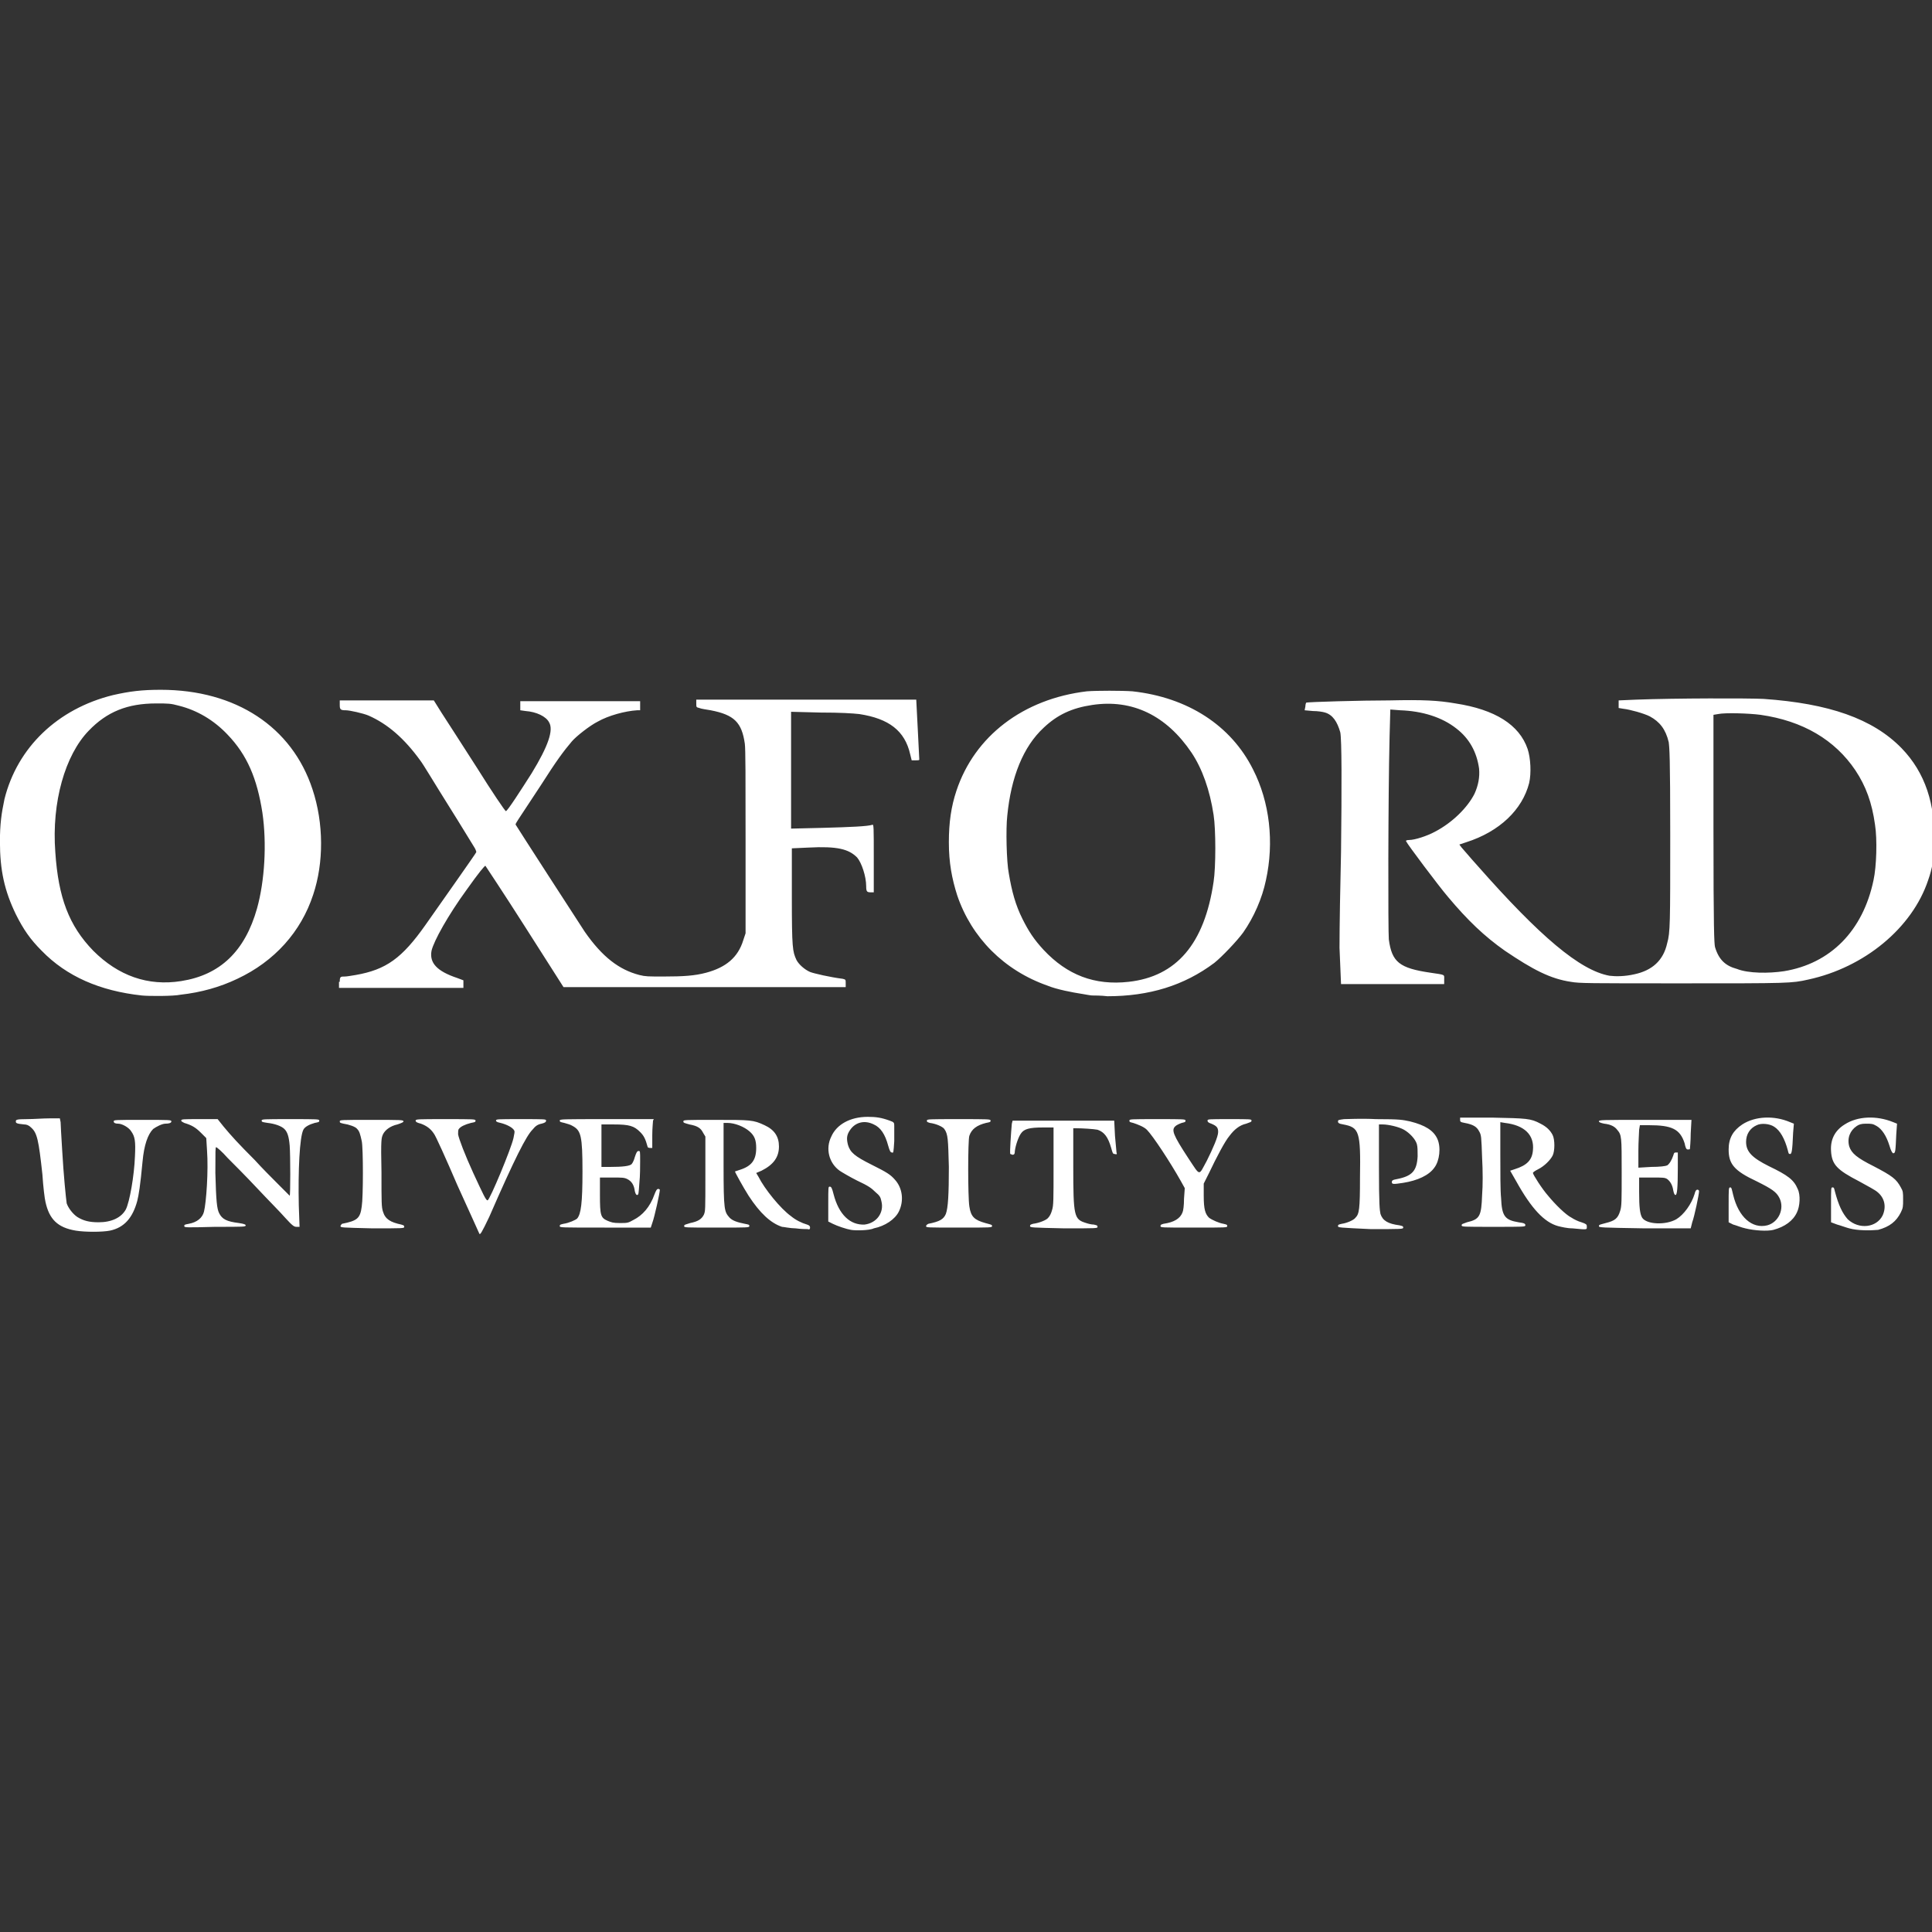 <svg width="140" height="140" viewBox="0 0 140 140" fill="none" xmlns="http://www.w3.org/2000/svg">
<rect x="0" y="0" width="140" height="140" fill="#333333" stroke="none"/>
<g clip-path="url(#clip0_46_507)">
<path d="M34.734 89.396C34.734 89.396 34.019 87.802 33.14 85.878C32.316 83.954 31.546 82.25 31.436 82.14C31.216 81.811 30.941 81.591 30.502 81.426C30.282 81.371 30.117 81.316 30.117 81.206C30.117 81.096 30.282 81.096 32.261 81.096C34.349 81.096 34.459 81.096 34.459 81.206C34.459 81.316 34.404 81.316 34.13 81.371C33.69 81.481 33.36 81.646 33.25 81.811C33.195 81.865 33.195 82.03 33.195 82.195C33.25 82.525 33.69 83.679 34.294 84.999C35.009 86.538 35.229 87.032 35.339 86.977C35.504 86.922 37.043 83.24 37.208 82.47C37.263 82.14 37.318 82.03 37.263 81.921C37.153 81.701 36.713 81.481 36.273 81.371C35.998 81.316 35.943 81.261 35.943 81.206C35.943 81.096 35.998 81.096 37.757 81.096C39.516 81.096 39.571 81.096 39.571 81.206C39.571 81.316 39.461 81.371 39.241 81.426C38.966 81.481 38.801 81.591 38.582 81.865C38.142 82.305 37.318 83.899 35.449 88.187C34.899 89.341 34.789 89.506 34.734 89.396ZM5.492 89.176C4.173 88.956 3.568 88.352 3.293 87.087C3.238 86.868 3.128 85.988 3.073 85.109C2.798 82.58 2.688 82.085 2.249 81.701C2.084 81.536 1.919 81.481 1.754 81.481C1.149 81.426 1.149 81.371 1.149 81.261C1.149 81.151 1.149 81.096 1.974 81.096C2.414 81.096 3.128 81.041 3.568 81.041H4.337L4.392 81.316C4.392 81.481 4.447 82.36 4.502 83.295C4.612 85.219 4.777 86.812 4.832 87.197C4.942 87.527 5.272 87.967 5.602 88.187C6.041 88.462 6.481 88.571 7.141 88.571C8.075 88.571 8.79 88.242 9.12 87.637C9.394 87.087 9.724 85.219 9.779 83.789C9.834 82.69 9.779 82.36 9.504 81.975C9.339 81.701 8.845 81.426 8.57 81.426C8.35 81.426 8.24 81.371 8.24 81.261C8.24 81.151 8.295 81.151 10.329 81.151C12.308 81.151 12.418 81.151 12.418 81.261C12.418 81.371 12.253 81.426 11.978 81.426C11.758 81.426 11.318 81.646 11.098 81.811C10.714 82.195 10.439 82.965 10.329 84.174C10.164 85.933 10.054 86.593 9.944 87.032C9.614 88.242 9.01 88.956 7.965 89.176C7.416 89.286 6.151 89.286 5.492 89.176ZM61.668 89.121C61.338 89.066 60.678 88.846 60.348 88.681L60.019 88.516V87.252C60.019 85.988 60.019 85.988 60.129 85.988C60.239 85.988 60.294 86.098 60.404 86.538C60.788 88.022 61.613 88.791 62.657 88.736C63.537 88.626 64.086 87.857 63.866 87.032C63.811 86.757 63.757 86.648 63.427 86.373C63.152 86.098 62.932 85.933 62.107 85.548C61.558 85.273 61.008 84.944 60.843 84.834C60.074 84.284 59.799 83.24 60.239 82.36C60.623 81.481 61.613 80.931 62.877 80.931C63.481 80.931 63.866 80.986 64.471 81.206C64.801 81.316 64.801 81.371 64.801 81.591C64.801 81.701 64.801 82.195 64.801 82.69C64.746 83.514 64.746 83.57 64.636 83.514C64.526 83.514 64.471 83.405 64.361 83.02C64.141 82.195 63.811 81.701 63.317 81.481C62.657 81.151 61.998 81.316 61.613 81.865C61.338 82.25 61.338 82.525 61.448 82.965C61.613 83.514 61.943 83.789 63.152 84.394C64.251 84.944 64.526 85.109 64.856 85.493C65.405 86.098 65.515 87.032 65.13 87.802C64.856 88.352 64.141 88.846 63.317 89.011C62.987 89.176 61.943 89.176 61.668 89.121ZM126.473 89.011C126.198 88.956 125.813 88.791 125.593 88.736L125.264 88.571V87.307C125.264 86.153 125.264 86.043 125.374 86.043C125.483 86.043 125.483 86.153 125.593 86.593C125.978 88.187 126.968 89.066 128.067 88.791C128.891 88.571 129.331 87.582 128.946 86.812C128.727 86.373 128.397 86.153 127.297 85.603C125.648 84.834 125.264 84.339 125.264 83.295C125.264 82.47 125.593 81.921 126.253 81.481C127.187 80.876 128.562 80.821 129.716 81.316L129.991 81.426L129.936 82.085C129.881 83.46 129.826 83.624 129.716 83.624C129.606 83.624 129.606 83.57 129.551 83.35C129.331 82.525 129.001 81.921 128.562 81.646C128.232 81.426 127.627 81.371 127.297 81.536C126.803 81.756 126.528 82.195 126.528 82.745C126.528 83.46 126.968 83.899 128.177 84.504C129.551 85.163 129.991 85.493 130.266 86.153C130.485 86.593 130.43 87.417 130.211 87.857C129.936 88.462 129.331 88.901 128.507 89.121C128.067 89.231 127.132 89.176 126.473 89.011ZM134.003 89.011C133.783 88.956 133.344 88.791 133.124 88.736L132.684 88.571V87.307C132.684 86.043 132.684 86.043 132.794 86.043C132.904 86.043 132.904 86.098 132.959 86.318C133.234 87.362 133.509 87.912 133.893 88.352C134.718 89.121 135.982 88.956 136.422 88.077C136.697 87.472 136.587 86.812 136.037 86.373C135.927 86.263 135.323 85.933 134.718 85.603C133.124 84.779 132.739 84.394 132.684 83.405C132.629 82.58 132.959 81.921 133.674 81.481C134.608 80.876 135.982 80.821 137.191 81.316L137.466 81.426L137.411 82.195C137.356 83.405 137.356 83.57 137.191 83.57C137.136 83.57 137.026 83.405 136.917 83.02C136.697 82.305 136.367 81.811 135.982 81.591C135.707 81.426 135.597 81.426 135.213 81.426C134.883 81.426 134.718 81.481 134.553 81.591C134.058 81.921 133.838 82.47 134.003 83.075C134.168 83.57 134.553 83.899 135.762 84.504C137.136 85.219 137.411 85.438 137.741 86.043C137.906 86.318 137.906 86.428 137.906 86.922C137.906 87.417 137.906 87.527 137.741 87.857C137.411 88.516 136.917 88.901 136.092 89.121C135.487 89.176 134.608 89.176 134.003 89.011ZM57.655 89.011C57.27 89.011 56.776 88.901 56.666 88.901C55.841 88.626 55.072 87.912 54.247 86.648C53.862 86.043 53.258 84.944 53.258 84.889C53.258 84.889 53.423 84.834 53.588 84.779C54.467 84.504 54.797 84.064 54.797 83.185C54.797 82.635 54.687 82.305 54.302 81.975C53.917 81.646 53.258 81.371 52.708 81.371H52.433V84.394C52.433 87.747 52.488 87.802 52.873 88.242C53.093 88.462 53.423 88.571 53.972 88.681C54.247 88.736 54.302 88.736 54.302 88.846C54.302 88.956 54.192 88.956 51.938 88.956C49.63 88.956 49.575 88.956 49.575 88.846C49.575 88.736 49.685 88.736 50.015 88.626C50.565 88.516 50.839 88.352 51.004 88.022C51.114 87.747 51.114 87.747 51.114 85.054V82.36L50.949 82.085C50.784 81.756 50.565 81.591 49.96 81.481C49.575 81.371 49.52 81.371 49.52 81.261C49.52 81.151 49.575 81.151 51.829 81.151C54.412 81.151 54.577 81.151 55.402 81.536C56.116 81.865 56.446 82.36 56.446 83.075C56.446 83.844 56.061 84.394 55.182 84.834L54.797 84.999L54.962 85.273C55.401 86.153 56.556 87.582 57.325 88.132C57.655 88.406 58.095 88.626 58.48 88.736C58.645 88.791 58.7 88.846 58.7 88.956C58.7 89.066 58.645 89.121 58.535 89.066C58.425 89.066 58.04 89.066 57.655 89.011ZM113.94 89.011C113.556 89.011 113.116 88.901 112.896 88.846C111.907 88.571 110.972 87.582 109.873 85.603L109.433 84.834L109.763 84.724C110.642 84.449 111.027 84.064 111.082 83.35C111.192 82.25 110.478 81.536 109.048 81.371L108.719 81.316V83.624C108.719 84.889 108.719 86.318 108.774 86.812C108.829 88.132 109.048 88.406 110.038 88.571C110.478 88.626 110.533 88.681 110.533 88.791C110.533 88.901 110.423 88.901 108.224 88.901C106.025 88.901 105.915 88.901 105.915 88.791C105.915 88.681 106.025 88.681 106.3 88.571C107.235 88.352 107.344 88.132 107.399 86.593C107.454 85.933 107.454 84.834 107.399 83.899C107.344 82.36 107.344 82.25 107.18 81.975C107.015 81.646 106.74 81.481 106.135 81.371C105.805 81.316 105.805 81.261 105.805 81.151V80.986H108.114C110.642 81.041 110.917 81.041 111.632 81.426C112.072 81.646 112.346 81.921 112.511 82.25C112.676 82.58 112.676 83.405 112.511 83.734C112.346 84.064 111.907 84.504 111.467 84.724C111.247 84.834 111.082 84.944 111.082 84.999C111.082 85.109 111.742 86.153 112.182 86.648C112.676 87.252 113.446 88.022 113.886 88.242C114.05 88.352 114.38 88.516 114.6 88.571C114.93 88.681 114.985 88.736 114.985 88.846C114.985 89.121 115.095 89.121 113.94 89.011ZM13.352 88.846C13.352 88.736 13.407 88.736 13.682 88.681C14.287 88.571 14.671 88.242 14.781 87.802C14.946 87.142 15.111 84.834 15.001 83.35L14.946 82.47L14.561 82.085C14.177 81.701 13.902 81.536 13.352 81.371C13.242 81.316 13.132 81.261 13.132 81.206C13.132 81.096 13.242 81.096 14.451 81.096H15.771L16.21 81.646C16.76 82.305 17.255 82.855 18.464 84.064C18.959 84.614 19.728 85.383 20.168 85.823C20.608 86.263 20.992 86.648 20.992 86.648C21.047 86.648 21.047 83.734 20.992 83.02C20.937 82.36 20.828 82.03 20.608 81.811C20.388 81.591 19.893 81.426 19.398 81.371C19.069 81.316 18.959 81.316 18.959 81.206C18.959 81.096 19.069 81.096 21.047 81.096C23.026 81.096 23.136 81.096 23.136 81.206C23.136 81.316 23.081 81.316 22.806 81.371C22.421 81.481 22.092 81.646 21.982 81.865C21.707 82.415 21.597 84.834 21.652 87.362L21.707 88.901H21.487C21.322 88.901 21.212 88.846 20.663 88.242C20.333 87.857 19.398 86.922 18.629 86.098C17.859 85.273 16.87 84.284 16.485 83.899C16.1 83.46 15.716 83.13 15.661 83.13C15.606 83.13 15.606 83.405 15.606 84.999C15.661 87.032 15.716 87.582 15.88 87.912C16.1 88.352 16.43 88.516 17.31 88.626C17.694 88.681 17.804 88.736 17.804 88.791C17.804 88.901 17.694 88.901 15.606 88.901C13.462 88.956 13.352 88.956 13.352 88.846ZM24.675 88.846C24.675 88.791 24.73 88.736 24.785 88.681C25.884 88.462 26.104 88.297 26.214 87.417C26.324 86.757 26.324 83.185 26.214 82.69C26.104 82.195 26.049 81.975 25.884 81.811C25.774 81.646 25.28 81.481 24.895 81.426C24.675 81.371 24.62 81.371 24.62 81.261C24.62 81.151 24.675 81.151 26.929 81.151C29.073 81.151 29.237 81.151 29.237 81.261C29.237 81.316 29.127 81.371 28.798 81.481C28.303 81.591 27.918 81.865 27.753 82.195C27.643 82.47 27.588 82.47 27.643 84.944C27.643 87.142 27.643 87.472 27.753 87.802C27.918 88.352 28.303 88.571 29.073 88.736C29.237 88.791 29.292 88.791 29.292 88.901C29.292 89.011 29.237 89.011 26.984 89.011C24.73 88.956 24.675 88.956 24.675 88.846ZM40.561 88.846C40.561 88.736 40.615 88.736 40.835 88.681C41.22 88.626 41.715 88.406 41.825 88.297C42.099 87.967 42.209 87.197 42.209 84.889C42.209 82.305 42.099 81.921 41.495 81.591C41.33 81.481 41.055 81.426 40.89 81.371C40.67 81.316 40.561 81.316 40.561 81.206C40.561 81.096 40.67 81.096 43.968 81.096H47.376L47.321 81.206C47.321 81.261 47.266 81.756 47.266 82.25V83.185H47.102C46.992 83.185 46.937 83.13 46.937 83.13C46.772 82.525 46.662 82.305 46.387 82.03C45.947 81.591 45.617 81.481 44.463 81.481H43.584V83.02V84.559H44.243C45.068 84.559 45.672 84.504 45.782 84.339C45.837 84.284 45.947 84.064 46.002 83.844C46.112 83.514 46.167 83.405 46.277 83.405C46.387 83.405 46.387 83.405 46.387 84.119C46.387 84.504 46.387 85.219 46.332 85.713C46.277 86.483 46.277 86.593 46.167 86.593C46.112 86.593 46.057 86.538 46.002 86.318C45.947 85.878 45.782 85.603 45.453 85.438C45.233 85.328 45.068 85.328 44.353 85.328H43.474V86.593C43.474 88.077 43.529 88.242 44.023 88.462C44.298 88.571 44.408 88.626 44.903 88.626C45.453 88.626 45.508 88.626 45.892 88.406C46.552 88.077 47.102 87.472 47.431 86.538C47.541 86.263 47.596 86.153 47.706 86.153C47.761 86.153 47.816 86.208 47.816 86.208C47.816 86.428 47.431 88.187 47.266 88.626L47.157 88.956H43.804C40.615 88.956 40.561 88.956 40.561 88.846ZM67.109 88.846C67.109 88.791 67.164 88.736 67.274 88.681C68.099 88.516 68.374 88.352 68.539 87.967C68.703 87.527 68.758 86.538 68.758 84.559C68.703 82.58 68.703 82.195 68.429 81.811C68.319 81.646 67.824 81.426 67.384 81.371C67.219 81.316 67.164 81.316 67.164 81.206C67.164 81.096 67.274 81.096 69.473 81.096C71.672 81.096 71.781 81.096 71.781 81.206C71.781 81.316 71.727 81.316 71.452 81.371C70.792 81.536 70.407 81.811 70.242 82.305C70.132 82.635 70.132 86.703 70.242 87.417C70.352 88.187 70.627 88.406 71.397 88.626C71.782 88.736 71.891 88.736 71.891 88.846C71.891 88.956 71.781 88.956 69.583 88.956C67.109 88.956 67.109 88.956 67.109 88.846ZM74.64 88.846C74.64 88.736 74.695 88.736 74.86 88.681C75.299 88.626 75.849 88.406 75.959 88.242C76.069 88.132 76.179 87.912 76.234 87.692C76.344 87.362 76.344 86.977 76.344 84.504V81.701H75.574C74.585 81.701 74.2 81.811 73.98 82.14C73.815 82.36 73.596 82.965 73.54 83.405C73.54 83.624 73.485 83.679 73.376 83.679C73.32 83.679 73.266 83.624 73.211 83.624C73.156 83.57 73.266 82.03 73.321 81.426L73.376 81.206H77.058H80.741L80.796 82.305C80.851 82.91 80.906 83.46 80.906 83.514C80.961 83.624 80.906 83.679 80.796 83.624C80.631 83.624 80.631 83.57 80.521 83.185C80.301 82.415 80.027 82.03 79.532 81.865C79.257 81.811 78.433 81.756 77.938 81.756H77.773V84.449C77.773 88.187 77.828 88.352 78.707 88.626C78.872 88.681 79.092 88.736 79.257 88.736C79.477 88.791 79.532 88.791 79.532 88.901C79.532 89.011 79.477 89.011 77.113 89.011C74.75 88.956 74.64 88.956 74.64 88.846ZM84.094 88.846C84.094 88.736 84.149 88.736 84.314 88.681C85.083 88.571 85.523 88.297 85.688 87.857C85.743 87.747 85.798 87.362 85.798 86.868L85.853 86.098L85.578 85.603C84.809 84.229 83.544 82.305 83.105 81.865C82.885 81.646 82.445 81.481 82.115 81.371C81.895 81.316 81.84 81.316 81.84 81.206C81.84 81.096 81.895 81.096 83.874 81.096C85.798 81.096 85.908 81.096 85.908 81.206C85.908 81.316 85.853 81.316 85.633 81.371C85.468 81.426 85.248 81.536 85.193 81.591C84.864 81.865 84.974 82.195 86.128 83.954C87.007 85.273 86.842 85.219 87.447 84.119C87.887 83.24 88.272 82.36 88.272 82.03C88.272 81.701 88.162 81.591 87.777 81.426C87.612 81.371 87.502 81.316 87.502 81.206C87.502 81.096 87.557 81.096 89.096 81.096C90.635 81.096 90.69 81.096 90.69 81.206C90.69 81.316 90.58 81.316 90.305 81.426C89.811 81.536 89.426 81.865 89.096 82.305C88.766 82.69 88.162 83.844 87.612 84.999L87.227 85.768V86.648C87.227 87.637 87.337 87.967 87.612 88.242C87.832 88.406 88.326 88.626 88.656 88.681C88.876 88.736 88.931 88.736 88.931 88.846C88.931 88.956 88.876 88.956 86.513 88.956C84.149 88.956 84.094 88.956 84.094 88.846ZM96.956 88.846C96.956 88.736 97.011 88.736 97.231 88.681C97.616 88.626 98.111 88.406 98.221 88.242C98.495 87.967 98.55 87.637 98.55 85.328C98.605 81.975 98.495 81.701 97.341 81.481C97.011 81.426 96.956 81.371 96.956 81.261C96.956 81.151 97.011 81.151 97.396 81.096C97.616 81.096 98.66 81.041 99.705 81.096C101.518 81.096 101.628 81.151 102.178 81.261C103.277 81.536 103.882 81.921 104.156 82.525C104.431 83.13 104.321 84.119 103.937 84.614C103.552 85.163 102.727 85.548 101.683 85.713C100.968 85.823 100.858 85.823 100.858 85.658C100.858 85.548 100.913 85.493 101.243 85.438C102.343 85.219 102.672 84.834 102.727 83.789C102.727 83.35 102.727 83.13 102.672 82.91C102.562 82.525 102.123 82.085 101.738 81.865C101.353 81.646 100.584 81.481 100.199 81.481H99.924V84.559C99.924 87.362 99.979 87.692 100.034 87.967C100.199 88.462 100.584 88.681 101.408 88.791C101.628 88.846 101.683 88.846 101.683 88.956C101.683 89.066 101.573 89.066 99.32 89.066C97.011 88.956 96.956 88.956 96.956 88.846ZM115.864 88.846C115.864 88.736 115.974 88.736 116.359 88.626C117.019 88.462 117.238 88.297 117.403 87.747C117.513 87.417 117.513 87.032 117.513 84.944C117.513 82.36 117.513 82.25 117.184 81.865C117.019 81.646 116.744 81.481 116.249 81.426C115.974 81.371 115.864 81.316 115.864 81.261C115.864 81.151 116.029 81.151 119.217 81.151H122.57L122.515 82.14C122.515 82.69 122.46 83.185 122.46 83.24C122.46 83.295 122.405 83.295 122.295 83.295C122.185 83.295 122.131 83.13 122.076 82.855C121.746 81.811 121.141 81.536 119.492 81.536H118.833L118.778 81.865C118.778 82.03 118.723 82.745 118.723 83.405V84.614L119.657 84.559C120.262 84.559 120.701 84.504 120.811 84.449C120.976 84.339 121.141 84.064 121.251 83.734C121.306 83.57 121.306 83.514 121.416 83.514H121.581V84.614C121.581 86.098 121.526 86.593 121.416 86.593C121.361 86.593 121.306 86.538 121.251 86.263C121.196 85.878 121.031 85.603 120.811 85.438C120.646 85.328 120.482 85.328 119.712 85.328H118.778V86.373C118.778 87.472 118.833 87.967 118.997 88.242C119.327 88.736 120.701 88.791 121.471 88.352C122.021 88.022 122.57 87.252 122.79 86.538C122.845 86.318 122.9 86.208 123.01 86.208C123.065 86.208 123.12 86.263 123.12 86.318C123.12 86.538 122.79 88.132 122.625 88.571L122.515 89.011H119.162C115.974 88.956 115.864 88.956 115.864 88.846ZM10.274 72.136C7.251 71.807 4.832 70.762 3.018 68.893C2.194 68.069 1.699 67.354 1.149 66.255C0.325 64.551 -0.005 63.067 -0.005 60.978C-0.005 59.714 0.105 58.944 0.325 57.9C1.259 54.162 4.173 51.359 8.185 50.37C9.394 50.095 10.274 49.985 11.648 49.985C17.09 49.985 21.157 52.678 22.641 57.185C23.466 59.659 23.466 62.517 22.696 64.826C21.817 67.519 19.893 69.663 17.2 70.927C15.935 71.532 14.561 71.916 13.077 72.081C12.583 72.191 10.769 72.191 10.274 72.136ZM13.132 71.092C15.935 70.652 17.749 68.948 18.629 65.815C19.178 63.837 19.343 61.143 19.014 58.889C18.629 56.416 17.914 54.712 16.485 53.228C15.496 52.184 14.286 51.469 12.967 51.139C12.363 50.974 12.198 50.974 11.318 50.974C9.23 50.974 7.745 51.579 6.426 52.953C4.722 54.712 3.733 58.12 4.008 61.748C4.228 65.046 4.997 67.079 6.756 68.893C8.57 70.707 10.714 71.477 13.132 71.092ZM79.147 72.136C79.037 72.136 78.762 72.082 78.432 72.026C77.718 71.917 76.564 71.697 75.904 71.422C72.771 70.323 70.407 67.959 69.363 64.881C68.978 63.672 68.758 62.517 68.758 61.033C68.758 59.604 68.923 58.45 69.308 57.295C70.627 53.338 74.145 50.645 78.762 50.095C79.477 50.04 81.291 50.04 82.06 50.095C86.073 50.535 89.206 52.568 90.8 55.756C92.009 58.12 92.339 61.033 91.734 63.782C91.46 65.101 90.855 66.475 90.085 67.574C89.646 68.179 88.546 69.333 87.997 69.773C85.798 71.422 83.27 72.191 80.246 72.191C79.807 72.136 79.257 72.136 79.147 72.136ZM81.785 71.147C85.248 70.762 87.282 68.399 87.942 63.891C88.107 62.847 88.107 60.099 87.942 59.054C87.667 57.24 87.117 55.701 86.348 54.547C84.534 51.854 82.06 50.645 79.147 51.084C77.663 51.304 76.619 51.799 75.629 52.733C74.145 54.107 73.266 56.306 72.991 59.109C72.881 60.044 72.936 62.462 73.101 63.287C73.321 64.606 73.595 65.595 74.09 66.585C74.53 67.464 74.915 68.069 75.629 68.838C77.333 70.652 79.312 71.422 81.785 71.147ZM24.62 71.147C24.62 70.762 24.675 70.762 25.005 70.762C25.115 70.762 25.445 70.707 25.774 70.652C27.973 70.268 29.127 69.443 30.831 67.025C31.986 65.376 34.514 61.803 34.514 61.748C34.514 61.693 34.459 61.528 34.349 61.363C34.239 61.198 33.415 59.824 32.48 58.34C31.546 56.856 30.666 55.372 30.447 55.097C29.292 53.503 28.083 52.458 26.709 51.854C26.324 51.689 25.335 51.469 25.06 51.469C24.675 51.469 24.62 51.414 24.62 51.084V50.754H28.028H31.436L31.986 51.634C32.316 52.129 33.47 53.943 34.569 55.646C35.668 57.405 36.603 58.779 36.658 58.779C36.768 58.779 37.757 57.24 38.527 56.031C39.736 54.052 40.121 52.898 39.791 52.348C39.571 51.909 38.857 51.579 38.087 51.524L37.702 51.469V51.139V50.809H42.045H46.387V51.139V51.469H46.167C45.288 51.524 44.078 51.854 43.309 52.294C42.759 52.568 41.77 53.338 41.44 53.723C40.835 54.437 40.341 55.097 39.186 56.911C37.373 59.659 37.318 59.714 37.373 59.769C37.427 59.879 42.045 67.025 42.374 67.519C43.639 69.333 44.848 70.268 46.332 70.652C46.772 70.762 46.937 70.762 48.091 70.762C49.52 70.762 50.344 70.707 51.169 70.487C52.598 70.103 53.478 69.388 53.862 68.124L54.027 67.629V61.033C54.027 56.416 54.027 54.272 53.972 53.888C53.752 52.348 53.203 51.799 51.499 51.469C51.169 51.414 50.784 51.359 50.674 51.304C50.455 51.249 50.455 51.249 50.455 50.974V50.699H58.425H66.395L66.505 52.843C66.56 53.997 66.615 54.987 66.615 55.042C66.615 55.097 66.505 55.097 66.34 55.097H66.065L65.955 54.657C65.57 52.953 64.416 52.074 62.272 51.744C61.778 51.689 60.898 51.634 59.469 51.634L57.325 51.579V55.811V60.044L59.634 59.989C61.668 59.934 62.877 59.879 63.207 59.769C63.317 59.714 63.317 59.879 63.317 62.188V64.661H63.097C62.822 64.661 62.767 64.606 62.767 64.221C62.767 63.507 62.437 62.517 62.107 62.133C61.503 61.528 60.678 61.308 58.59 61.418L57.38 61.473V64.991C57.38 68.728 57.435 68.948 57.71 69.553C57.875 69.883 58.315 70.267 58.7 70.432C58.974 70.542 60.184 70.817 61.063 70.927C61.283 70.982 61.283 70.982 61.283 71.257V71.532H51.059H40.835L38.032 67.134C36.493 64.716 35.174 62.737 35.174 62.737C35.119 62.737 34.734 63.177 33.8 64.496C32.48 66.31 31.436 68.179 31.271 68.893C31.106 69.773 31.656 70.377 33.14 70.872L33.58 71.037V71.312V71.587H29.073H24.565V71.147H24.62ZM97.066 68.674C97.066 67.135 97.121 64.056 97.176 61.748C97.231 57.021 97.231 53.558 97.121 53.063C96.901 52.294 96.572 51.799 96.022 51.634C95.857 51.579 95.472 51.524 95.142 51.524L94.538 51.469L94.593 51.194C94.593 51.029 94.648 50.919 94.648 50.919C94.703 50.864 98.715 50.754 100.694 50.754C103.112 50.699 104.211 50.754 105.476 50.974C108.334 51.414 110.093 52.513 110.697 54.272C110.917 54.932 110.972 56.031 110.807 56.746C110.313 58.67 108.664 60.264 106.245 61.033L105.75 61.198L105.915 61.418C106.025 61.528 106.52 62.133 107.07 62.737C111.577 67.849 114.49 70.323 116.634 70.707C117.074 70.762 117.733 70.762 118.448 70.597C119.712 70.323 120.536 69.608 120.811 68.344C121.031 67.574 121.031 66.915 121.031 60.538C121.031 54.767 120.976 54.217 120.921 53.778C120.701 52.843 120.262 52.294 119.547 51.909C119.107 51.689 118.118 51.414 117.623 51.359L117.293 51.304V51.029V50.754L118.558 50.699C121.471 50.59 126.693 50.59 127.792 50.645C132.519 50.974 135.707 52.074 137.796 54.217C139.5 55.976 140.27 58.285 140.16 61.198C140.105 62.297 140.05 62.847 139.72 63.782C138.566 67.244 135.103 70.103 131.035 70.982C129.826 71.257 129.606 71.257 121.911 71.257C115.095 71.257 114.435 71.257 113.831 71.147C112.346 70.927 111.082 70.268 109.048 68.893C107.564 67.849 106.355 66.695 104.926 64.991C104.266 64.221 101.958 61.143 101.903 60.978C101.848 60.923 101.903 60.868 102.123 60.868C102.507 60.868 103.387 60.593 103.992 60.264C105.256 59.604 106.355 58.505 106.85 57.515C107.125 56.911 107.235 56.306 107.18 55.701C107.015 54.492 106.465 53.503 105.531 52.788C104.486 51.964 103.057 51.524 101.463 51.469L100.748 51.414L100.694 53.393C100.584 57.845 100.584 67.519 100.639 68.069C100.858 69.718 101.408 70.158 103.662 70.487C104.761 70.652 104.651 70.597 104.651 70.982V71.312H100.913H97.176L97.066 68.674ZM129.276 70.377C132.629 69.828 134.993 67.464 135.762 63.782C135.982 62.792 136.037 60.813 135.872 59.769C135.652 58.175 135.213 56.966 134.443 55.811C132.959 53.613 130.65 52.239 127.572 51.799C126.748 51.689 124.989 51.634 124.494 51.744L124.164 51.799V60.044C124.164 67.464 124.219 68.344 124.274 68.619C124.549 69.553 125.044 69.993 125.868 70.213C126.693 70.542 128.177 70.542 129.276 70.377Z" fill="white"/>
</g>
<defs>
<clipPath id="clip0_46_507">
<rect width="140" height="140" fill="white"/>
</clipPath>
</defs>
</svg>
